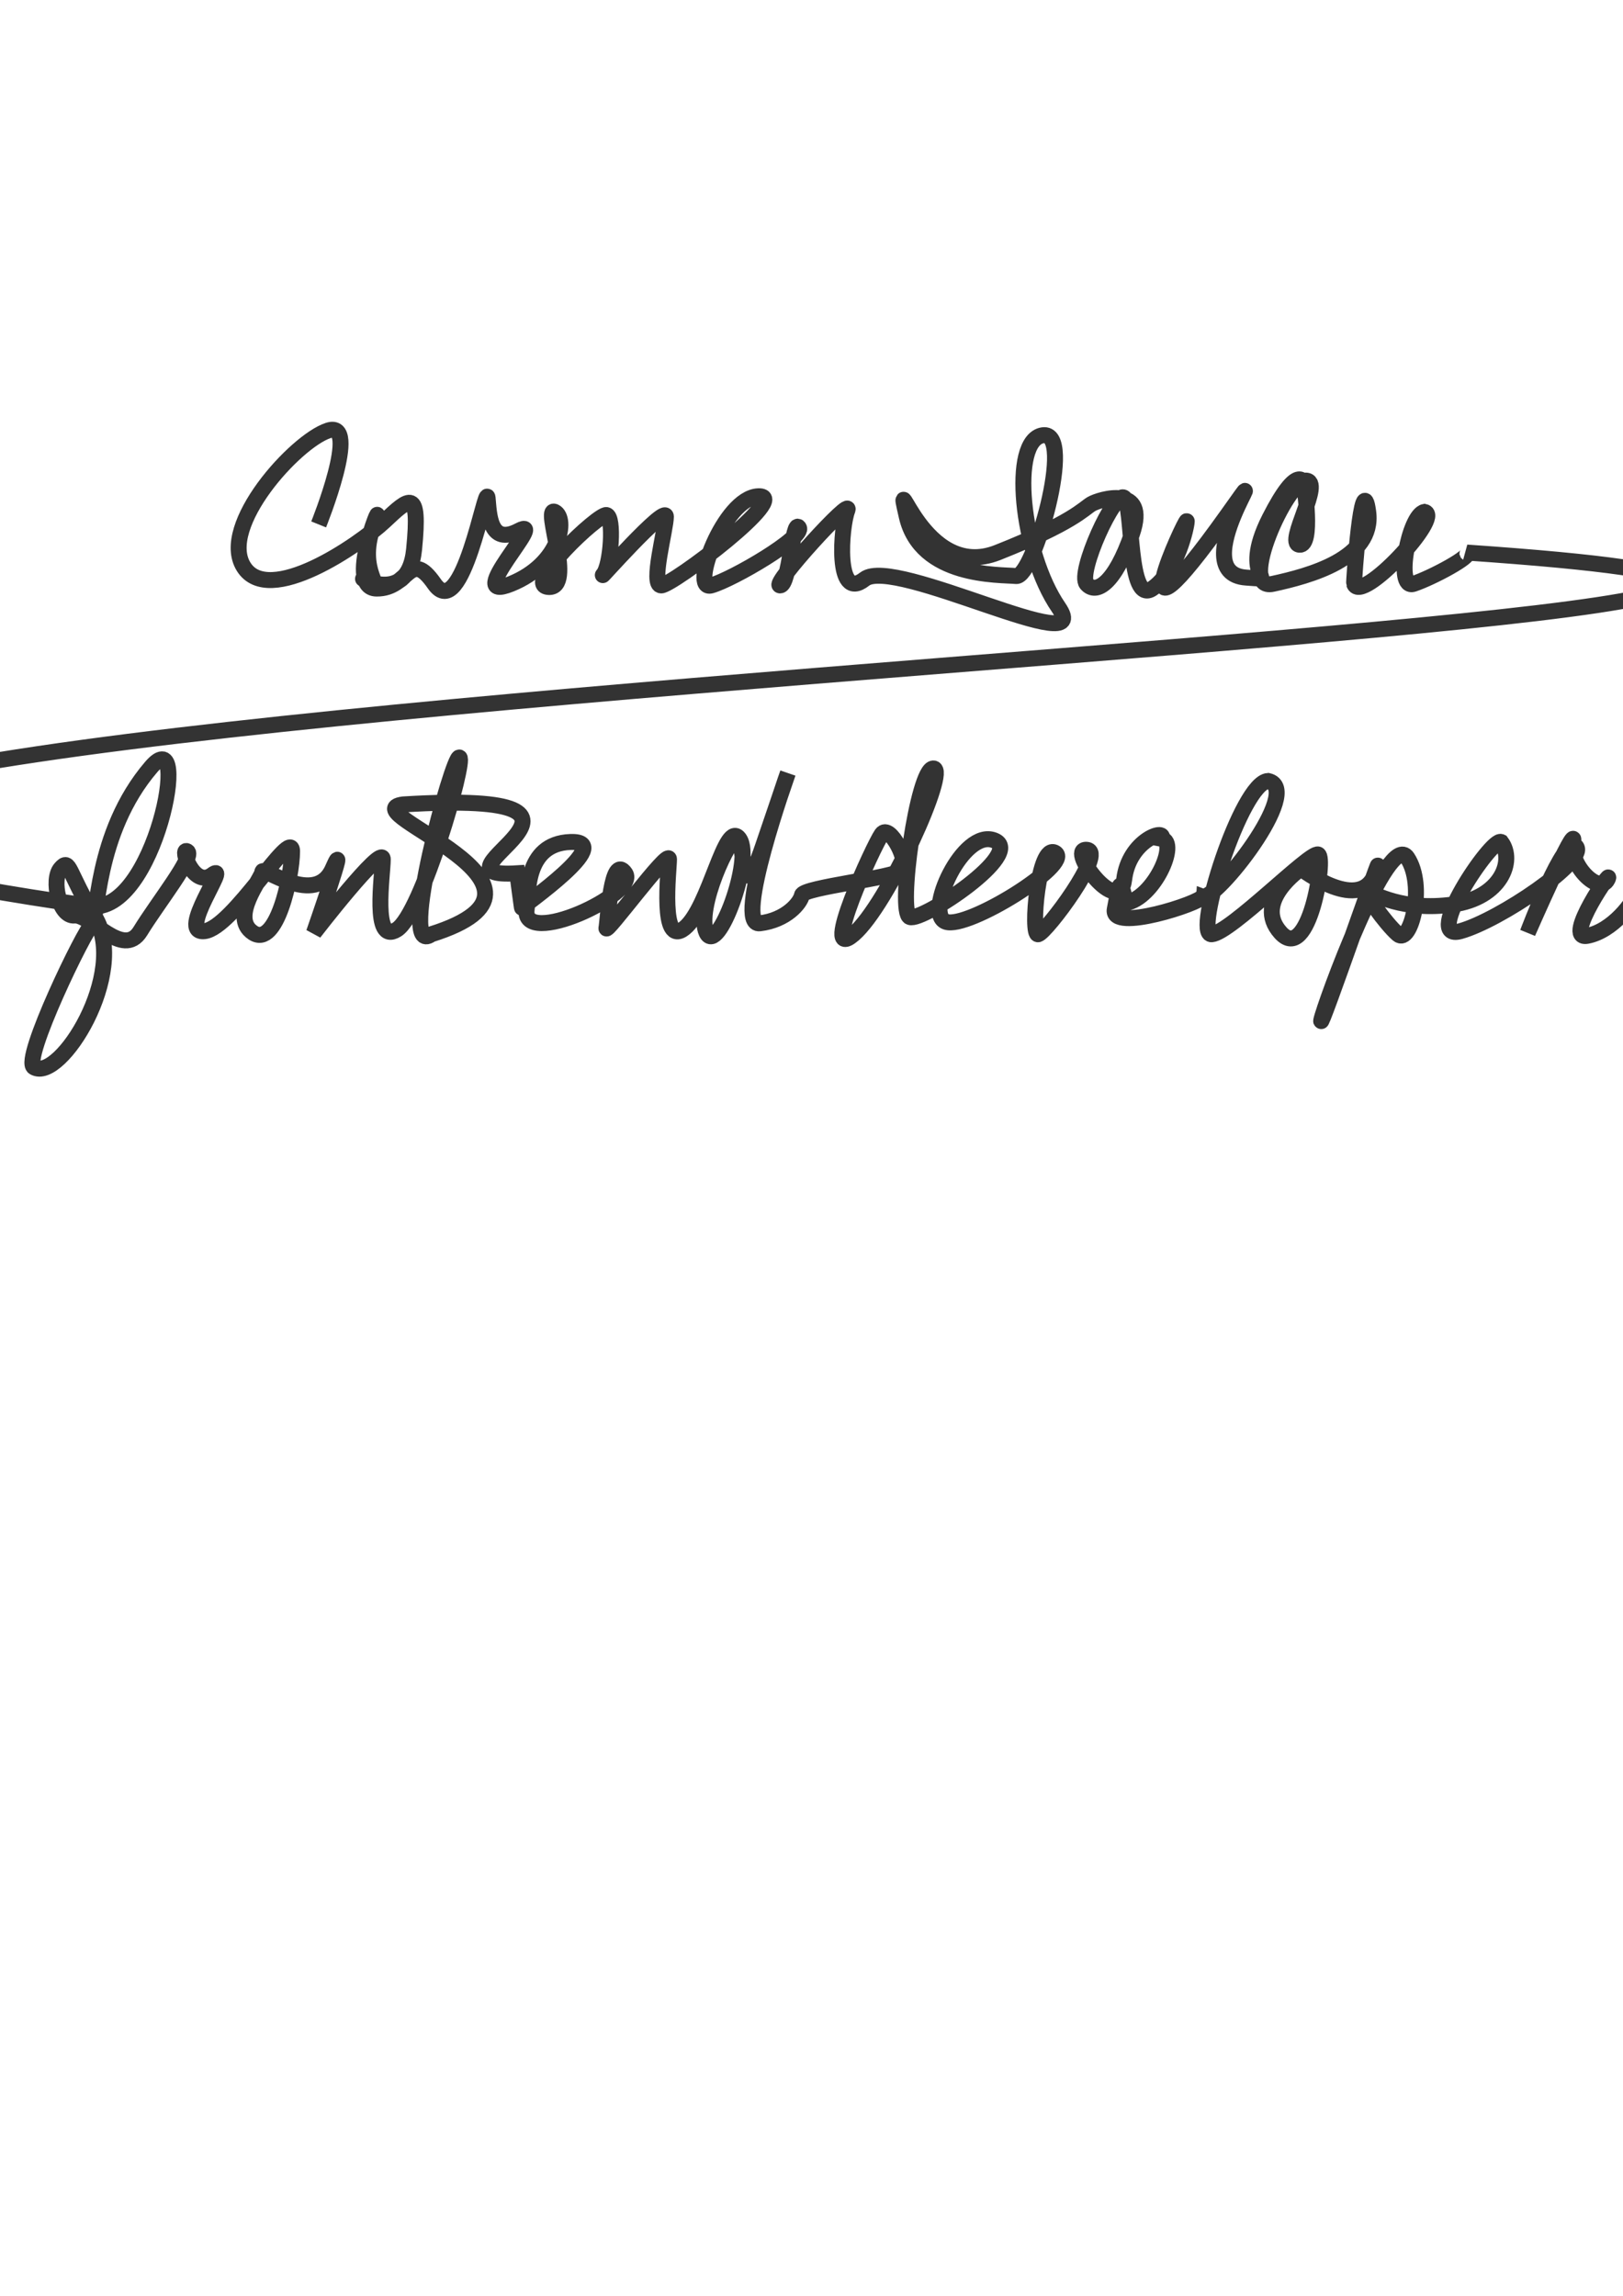 <?xml version="1.0" encoding="UTF-8"?>
<svg width="210mm" height="297mm" version="1.1" viewBox="0 0 210 297" xmlns="http://www.w3.org/2000/svg" xmlns:cc="http://creativecommons.org/ns#" xmlns:dc="http://purl.org/dc/elements/1.1/" xmlns:rdf="http://www.w3.org/1999/02/22-rdf-syntax-ns#">
<path d="m41.232 67.841s5.464-13.56 1.214-12.143c-4.25 1.417-14.167 12.346-10.929 17.608 3.238 5.262 14.977-2.833 18.215-5.869 3.238-3.036 4.655-4.452 3.845 3.643-0.81 8.095-8.703 2.631-6.072 4.048 2.631 1.417-1.417-1.214 0.81-7.083 2.226-5.869-4.052 8.049 0.405 8.095 4.263 0.045 4.212-5.294 7.488-0.607 3.602 5.153 6.679-13.155 6.881-11.131 0.202 2.024 0.202 6.274 4.048 4.25 3.845-2.024-7.488 9.512-1.012 6.881 6.476-2.631 7.286-8.5 5.667-9.31-1.619-0.81 2.631 9.917-0.81 9.715-3.441-0.202 6.476-9.512 7.488-9.31 1.012 0.202 0.607 6.476-0.405 7.691-1.012 1.214 8.095-9.107 8.095-7.488 0 1.619-2.024 8.905-0.607 8.905 1.417 0 17-11.738 12.548-11.536-4.452 0.202-8.905 12.346-6.072 11.536 2.833-0.81 12.143-6.274 11.334-7.488-0.81-1.214-1.214 7.488-2.429 7.488s9.512-11.738 8.703-9.715c-0.81 2.024-1.619 11.941 2.226 8.905 3.845-3.036 29.953 10.726 25.096 3.643-4.857-7.083-6.274-21.655-2.024-22.263 4.25-0.607-1.214 18.417-3.441 18.215-2.226-0.202-12.346 0.202-14.167-7.691-1.821-7.893 2.024 8.5 11.738 4.655 9.715-3.845 11.131-5.667 12.143-6.274 1.012-0.607 7.488-2.631 5.262 3.845-2.226 6.476-4.655 7.893-5.869 6.476-1.214-1.417 3.643-12.143 4.857-11.131 1.214 1.012 0.405 13.965 3.643 11.738 3.238-2.226 4.452-8.095 4.452-8.703 0-0.607-9.722 20.178 5.262-0.81 7.221-10.114-5.873 7.538 2.429 8.095 4.659 0.313-1.099 0.43 3.036-7.691 3.74-7.344 4.452-4.452 4.452-4.452s1.214 8.095-0.607 7.893c-1.821-0.202 3.238-8.298 0.81-8.298-2.429 0-8.905 14.369-4.25 13.358 4.655-1.012 13.155-3.238 12.346-9.31-0.81-6.072-1.889 9.119-1.821 9.31 0.932 2.647 11.54-8.76 9.107-9.31-2.024 0.405-3.845 10.119-1.417 9.31 2.429-0.81 7.691-3.643 6.881-4.048 145.5 9.969-352.81 20.775-178.1 45.739 8.333 1.191 13.227-24.226 7.893-18.012-7.389 8.608-6.881 20.037-7.691 20.441-0.81 0.405-9.102 17.481-7.488 18.417 3.375 1.958 12.262-12.227 7.893-19.429-3.569-5.883-3.238-7.691-4.452-6.274-1.214 1.417-0.202 6.274 1.821 6.072 2.024-0.202 6.274 5.667 8.5 2.024s7.083-9.715 6.072-10.322c-1.012-0.607 0.81 4.857 3.238 3.036s-4.655 7.691-1.012 7.286c3.643-0.405 11.334-13.56 11.334-10.322s-2.024 12.548-5.06 10.524c-3.036-2.024 1.214-7.083 1.214-7.893 0-0.81 6.881 4.655 9.107-0.405 2.226-5.06-2.429 8.298-2.429 8.298s8.905-11.536 8.905-9.512c0 2.024-1.417 11.131 1.821 9.107 3.238-2.024 8.905-21.858 8.095-22.263-0.81-0.405-8.095 26.108-3.643 22.87 20.184-6.354-10.607-15.86-3.643-16.798 32.574-1.986 1.367 9.775 14.774 8.905 0 0 0.607 4.655 0.607 4.452 0-0.202 12.346-8.703 6.274-8.5-6.072 0.202-5.43 7.088-5.667 8.703-0.745 5.082 14.562-1.988 12.75-4.655-1.821-2.631-2.226 6.072-2.429 7.083-0.202 1.012 8.095-10.322 8.095-8.905 0 1.417-1.214 11.536 2.024 8.905s5.262-14.167 7.083-11.536c1.821 2.631-2.833 15.179-4.25 12.143-1.417-3.036 3.036-12.75 4.048-12.346 1.012 0.405 0.202 10.119 3.238 1.214s3.238-9.512 3.238-9.512-7.083 19.834-3.643 19.429c3.441-0.405 5.262-2.631 5.464-3.643 0.202-1.012 11.941-2.226 12.953-3.238s-1.619-6.072-2.631-4.655c-1.012 1.417-8.095 16.798-3.643 12.953 4.452-3.845 12.346-21.453 10.322-21.453-2.024 0-4.655 18.62-3.036 19.227 1.619 0.607 14.977-8.298 10.929-9.917-4.048-1.619-9.107 9.512-6.274 10.524 2.833 1.012 16.393-7.488 14.167-8.905-2.226-1.417-3.238 10.726-2.226 10.524 1.012-0.202 8.905-10.726 6.274-10.929-2.631-0.202 4.255 8.97 4.857 3.845 0.596-5.065 5.462-6.68 4.857-5.262 2.233 0.441-1.016 7.693-4.655 8.298-0.81-3.845-0.81-2.226-1.417 0.81-0.607 3.036 11.131-0.81 11.334-1.619 1.646 0.634 13.193-13.927 8.5-14.977-3.441 0.202-9.715 20.036-7.286 19.834 2.429-0.202 12.75-10.726 13.762-10.322 1.012 0.405-1.214 14.167-4.857 10.119-3.643-4.048 2.631-8.298 2.631-8.298s7.893 6.072 9.715 0.405-7.488 21.251-7.083 19.227c0.405-2.024 8.703-24.691 11.131-21.048s0.405 11.334-1.214 9.917c-1.619-1.417-4.655-5.667-3.845-5.464 0.81 0.202 4.472 2.506 10.929 1.619 6.257-0.859 8.091-5.68 6.274-8.095-1.214-0.607-10.322 12.953-5.262 11.536 5.06-1.417 16.393-9.107 14.977-10.929s-6.274 11.131-6.274 11.131 6.476-14.774 5.869-11.738c-0.607 3.036 3.441 6.881 4.452 4.857 1.012-2.024-5.869 7.893-2.631 7.286 3.238-0.607 6.072-4.25 6.679-6.072" fill="none" stroke="#333" stroke-width="2.065"/>
</svg>

